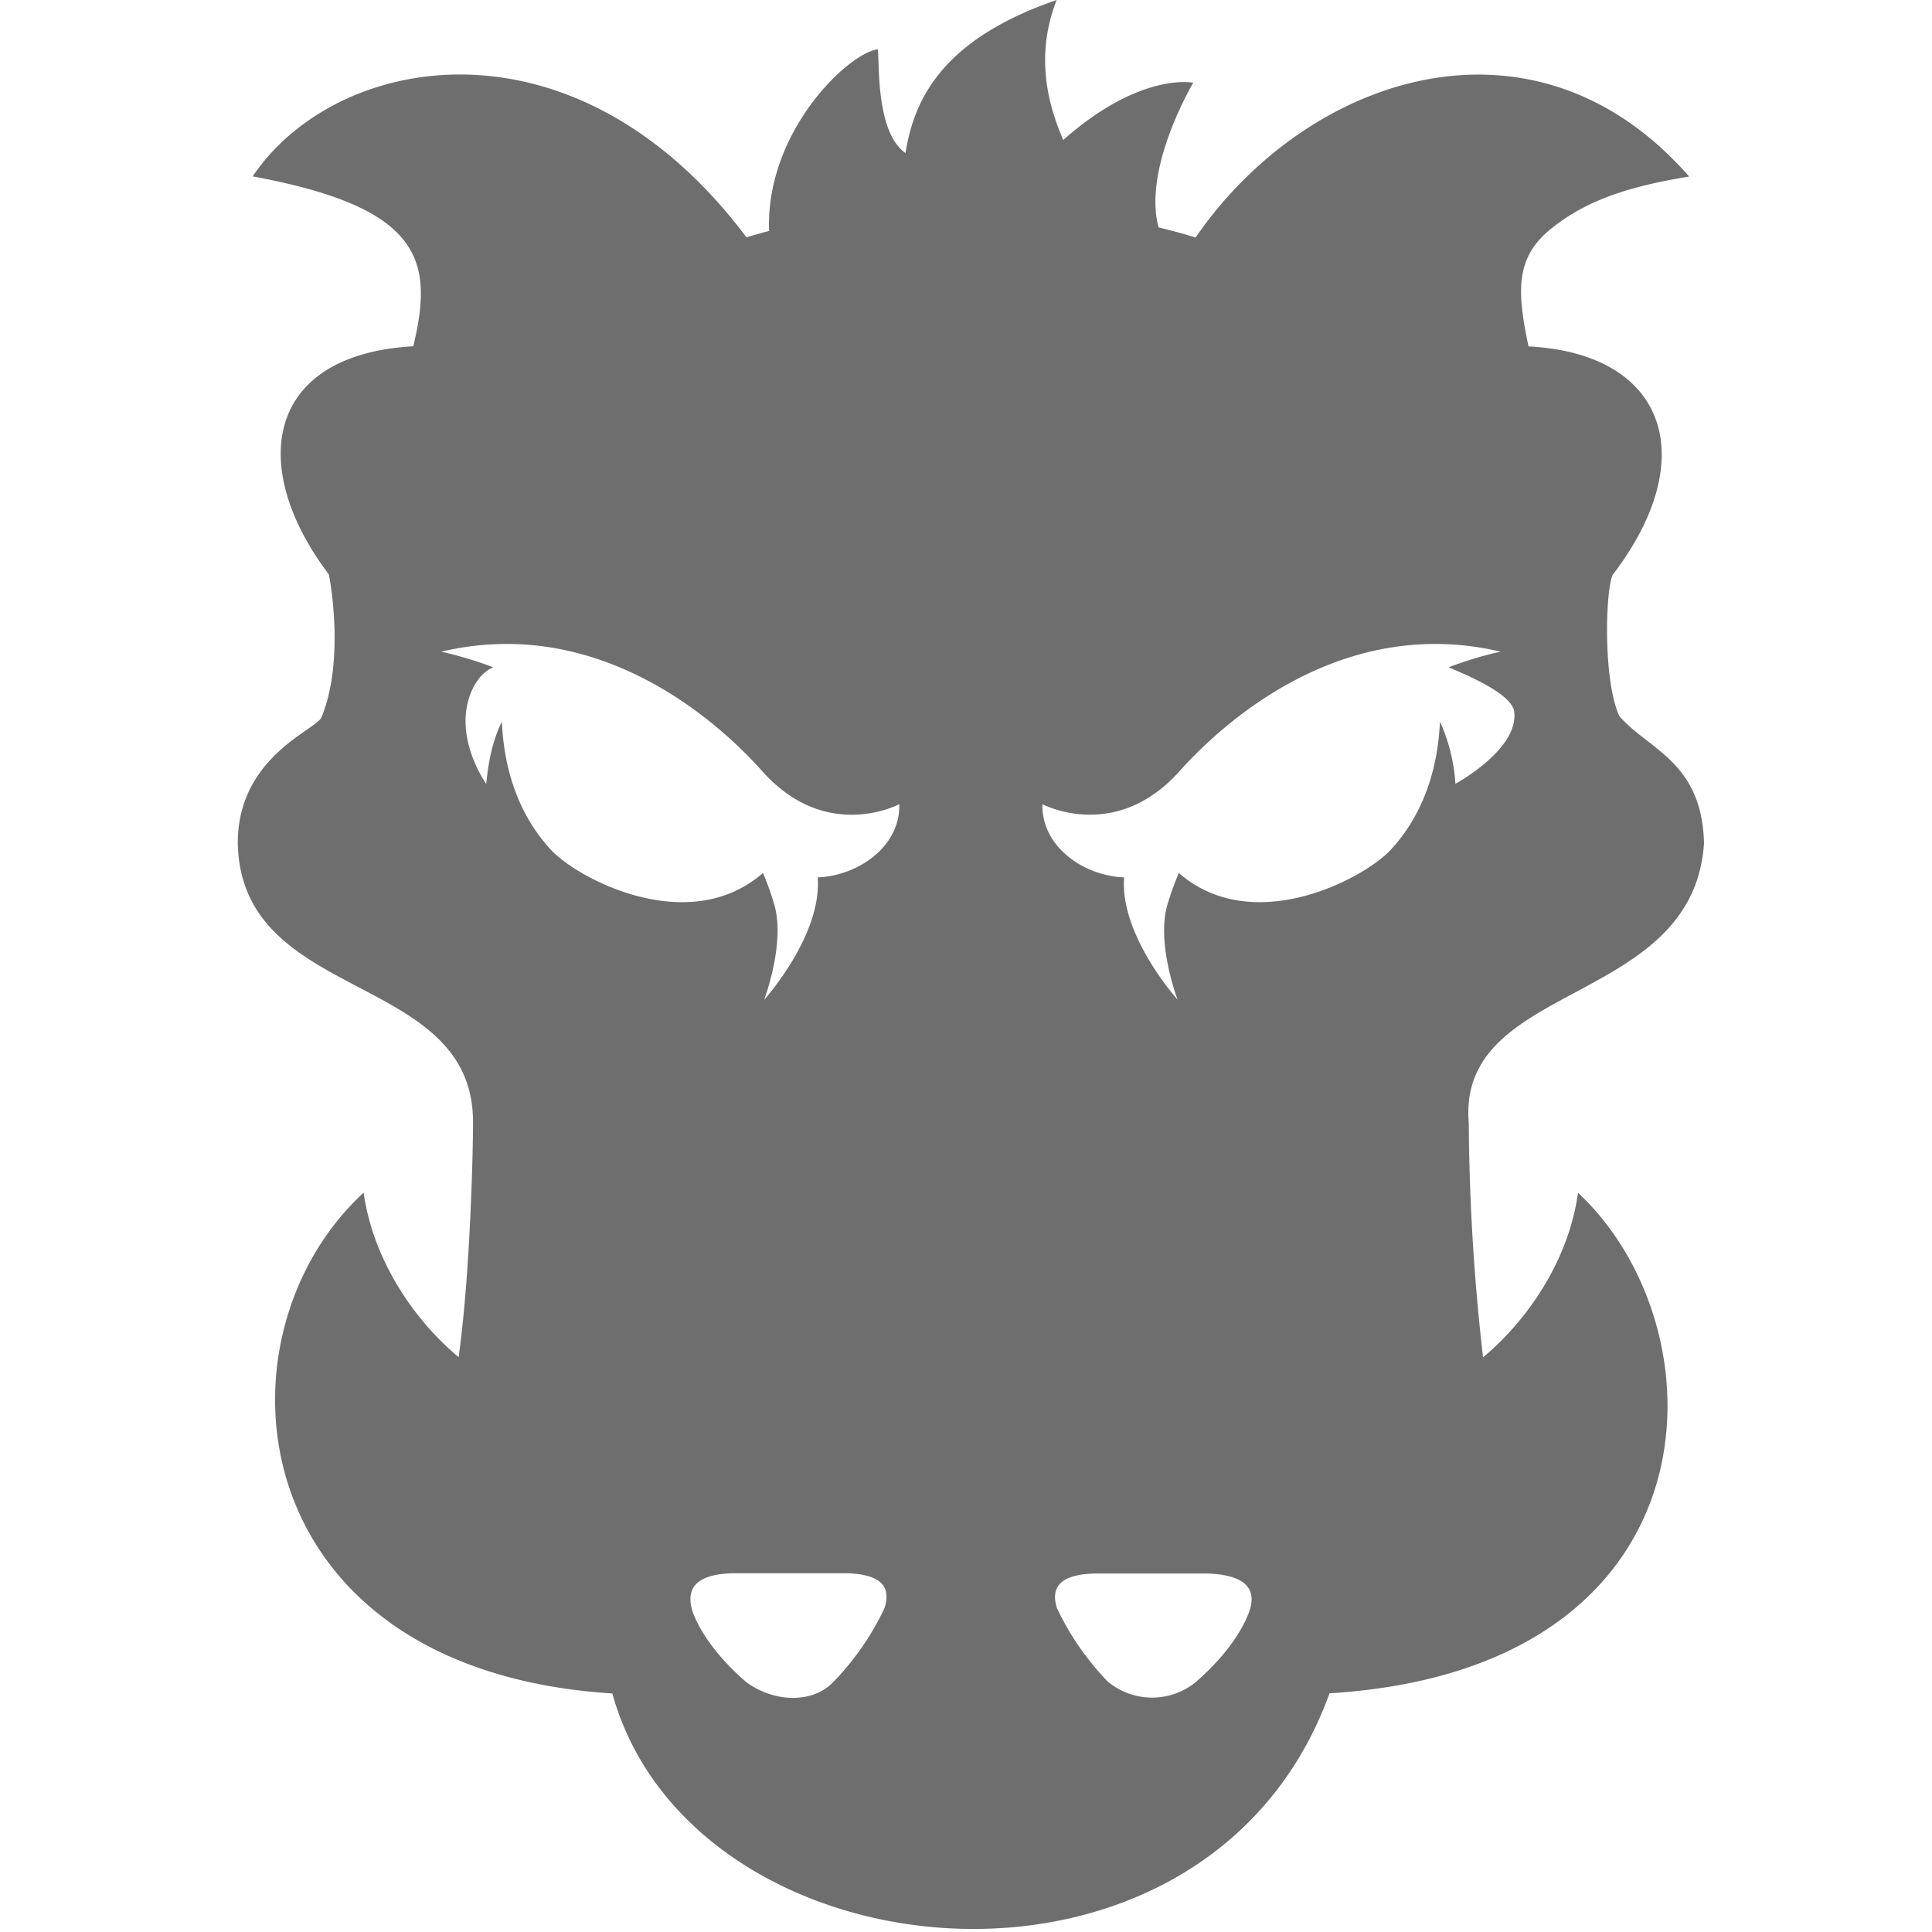 <svg xmlns="http://www.w3.org/2000/svg" width="13" height="13" viewBox="0 0 13 13"><rect id="frame" width="13" height="13" fill="none"/><path fill="#6E6E6E" d="M5.613 11.311c-.14.156-.407.145-.592.007-.06-.051-.266-.235-.356-.46-.064-.18.032-.267.27-.272h.764c.244.008.296.1.252.236a1.84 1.84 0 0 1-.338.49zM3.319 4.49a2.608 2.608 0 0 0-.35-.105c1.097-.259 1.907.52 2.16.804.432.485.922.222.922.222.008.28-.268.48-.549.493.03.391-.36.823-.36.823s.144-.38.068-.64a1.934 1.934 0 0 0-.076-.213c-.501.436-1.247.038-1.426-.155-.249-.268-.32-.603-.331-.863-.048.096-.088.23-.105.419 0 0-.166-.231-.136-.485.015-.125.076-.254.183-.3zm4.725 6.83a.465.465 0 0 1-.592-.007 1.845 1.845 0 0 1-.339-.49c-.05-.151.033-.23.254-.235h.764c.327.013.31.169.269.272-.09.225-.296.408-.356.46zm1.703-6.83c.107.046.427.175.442.3.03.254-.396.484-.396.484a1.187 1.187 0 0 0-.104-.419c-.011.26-.083.596-.332.864-.179.193-.925.591-1.425.155a2.046 2.046 0 0 0-.077.214c-.076.26.069.639.069.639s-.39-.432-.36-.823c-.281-.012-.557-.213-.55-.493 0 0 .49.262.923-.222.253-.283 1.063-1.063 2.16-.804-.112.024-.229.06-.35.105zM4.12 11.394c.534 1.938 4 2.283 4.826 0 2.637-.163 2.664-2.444 1.672-3.368-.062.452-.338.857-.639 1.107a14.545 14.545 0 0 1-.096-1.578c-.08-.959 1.511-.779 1.583-1.882-.014-.55-.378-.63-.57-.855-.113-.248-.092-.867-.043-.952.602-.788.355-1.488-.568-1.535-.081-.383-.086-.603.157-.796.237-.19.525-.282.924-.347-1.045-1.194-2.57-.682-3.321.41a4.377 4.377 0 0 0-.249-.068c-.109-.4.233-.973.233-.973S7.677.48 7.154.942C7.086.778 6.944.423 7.11 0c-.766.263-.96.665-1.017 1.03-.197-.138-.175-.584-.186-.698-.196.022-.757.553-.732 1.222a3.76 3.76 0 0 0-.152.043C3.864.053 2.258.357 1.7 1.187c1.143.21 1.219.567 1.081 1.143-.995.056-1.117.811-.568 1.535 0 0 .114.564-.05.962-.035.084-.563.265-.563.845.02 1.086 1.587.858 1.583 1.882 0 .174-.017 1.003-.097 1.578-.3-.25-.576-.654-.639-1.107-1.051.967-.84 3.21 1.673 3.37z"/></svg>
